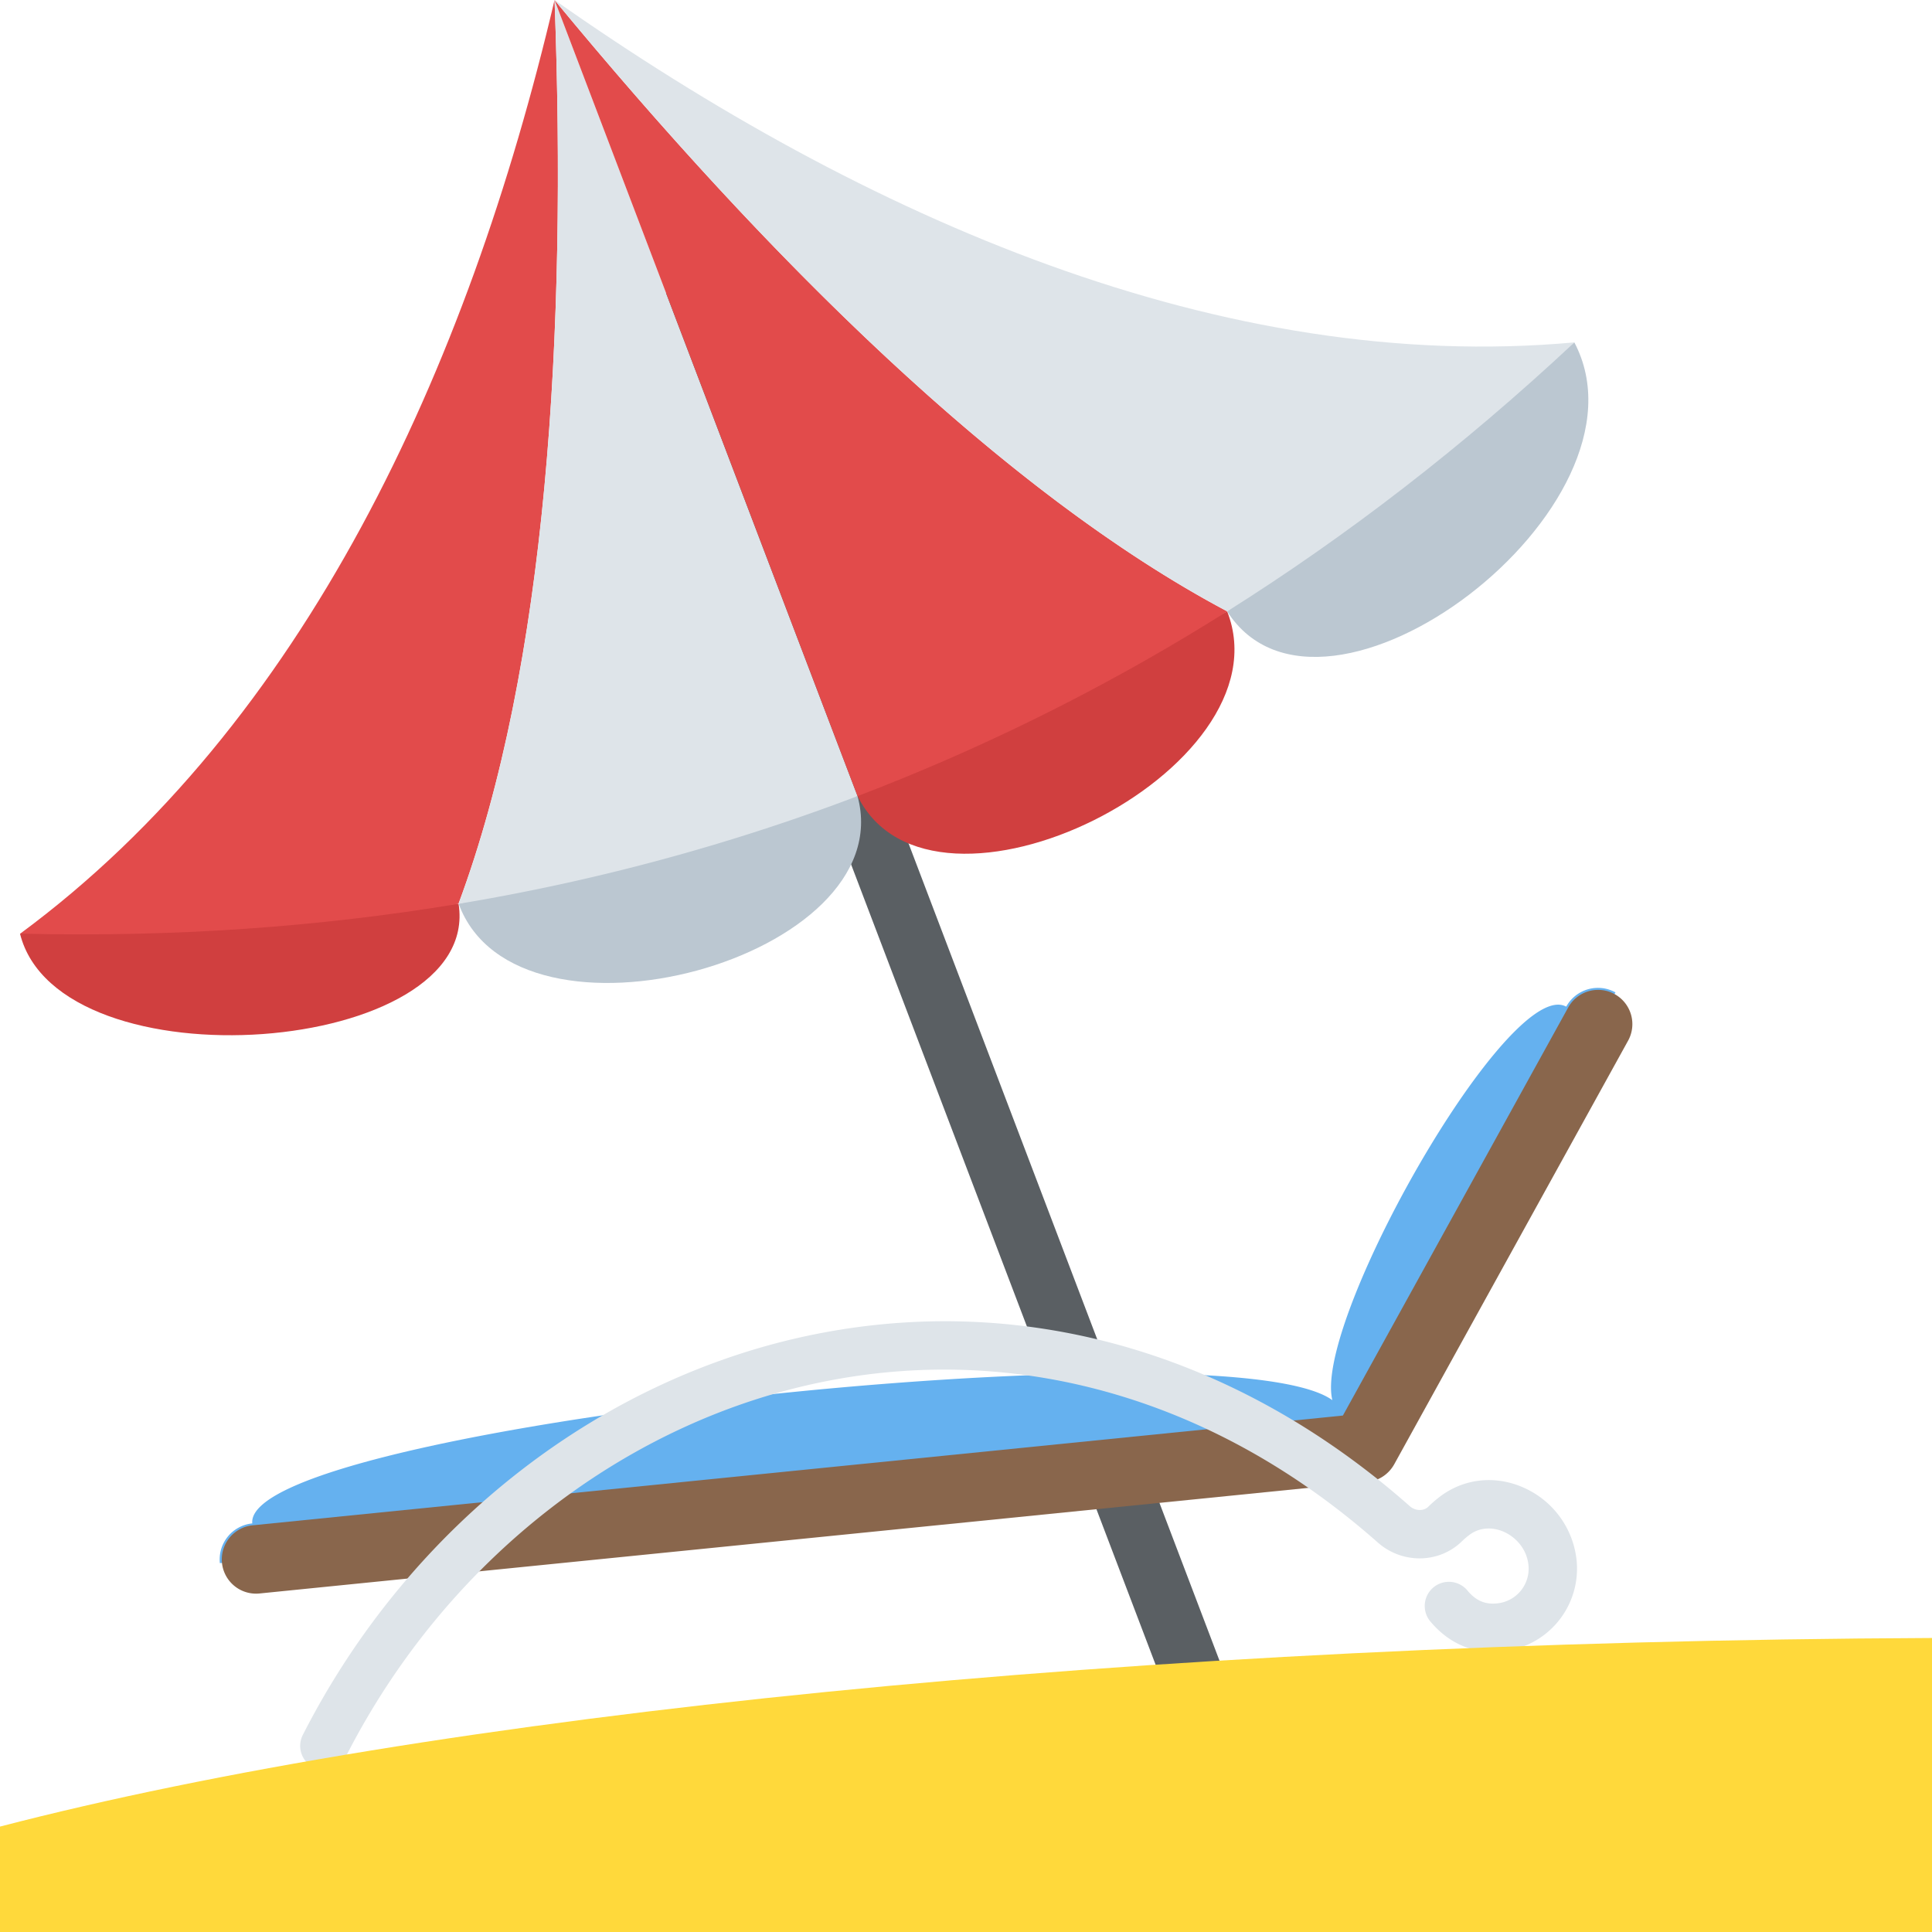 <svg xmlns="http://www.w3.org/2000/svg" width="60" height="60" viewBox="0 0 60 60">
    <g fill="none" fill-rule="nonzero">
        <path fill="#5A5F63" d="M38.75 53.88l-1.775.675L19.809 9.438l1.775-.675z"/>
        <path fill="#D03F3F" d="M14.242 28.069c.737 4.727-12.42 5.749-13.621.926l13.621-.926z"/>
        <path fill="#BBC7D1" d="M26.63 24.718c1.388 5.042-10.565 8.306-12.386 3.35l12.387-3.35z"/>
        <path fill="#D03F3F" d="M26.63 24.718l11.481-5.73c1.94 4.939-9.155 10.444-11.48 5.73z"/>
        <path fill="#BBC7D1" d="M38.111 18.988l10.78-8.357c2.687 5.087-7.791 13.017-10.78 8.357z"/>
        <path fill="#E24B4B" d="M17.222 0C14.522 11.498 9.439 22.492.628 28.995c4.73.116 9.274-.203 13.61-.926 2.748-7.393 3.37-17.745 2.984-28.069z"/>
        <path fill="#DEE4E9" d="M17.222 0c.386 10.324-.236 20.676-2.981 28.069a64.782 64.782 0 0 0 12.392-3.345C24.18 18.287 20.701 9.146 17.221 0z"/>
        <path fill="#E24B4B" d="M17.222 0l9.409 24.724a64.924 64.924 0 0 0 11.48-5.738C31.146 15.29 23.798 7.97 17.221 0z"/>
        <path fill="#DEE4E9" d="M17.222 0c6.575 7.969 13.924 15.289 20.89 18.986 3.721-2.342 7.327-5.122 10.784-8.353C37.99 11.63 26.884 6.795 17.222 0z"/>
        <path fill="#65B1EF" d="M42.52 44.947L50.17 30.82a1.124 1.124 0 0 0-1.53.443c-1.907-1.052-8.883 11.587-6.978 12.641-.317-3.154-34.144.253-33.827 3.407a1.125 1.125 0 0 0-1.007 1.234l35.69-3.596z"/>
        <path fill="#89664C" d="M42.47 46.022L8.058 49.487a1.063 1.063 0 1 1-.212-2.117l33.859-3.409 6.995-12.67a1.063 1.063 0 1 1 1.862 1.028l-7.264 13.157c-.172.308-.48.512-.826.546z"/>
        <path fill="#DEE4E9" d="M9.733 54.887a.748.748 0 0 1-.328-1.009c3.324-6.529 9.347-11.196 16.112-12.482 6.467-1.23 12.952.683 18.27 5.383.172.15.43.154.57.013a3.85 3.85 0 0 1 .354-.307c.74-.566 1.708-.677 2.582-.296a2.785 2.785 0 0 1 1.67 2.269 2.585 2.585 0 0 1-2.311 2.829c-.866.088-1.63-.227-2.209-.906a.75.75 0 1 1 1.142-.971c.259.304.54.424.915.384a1.083 1.083 0 0 0 .968-1.185c-.055-.545-.437-.896-.775-1.042-.178-.077-.641-.22-1.072.11a2.46 2.46 0 0 0-.216.186c-.709.696-1.856.713-2.617.04-4.962-4.388-11.005-6.171-16.995-5.035-6.314 1.2-11.94 5.569-15.055 11.689a.743.743 0 0 1-1.005.33z"/>
        <path fill="#FFD93B" d="M60 60v-9.131c-24.85.11-46.704 2.402-60 5.857V60h60z"/>
    </g>
</svg>
